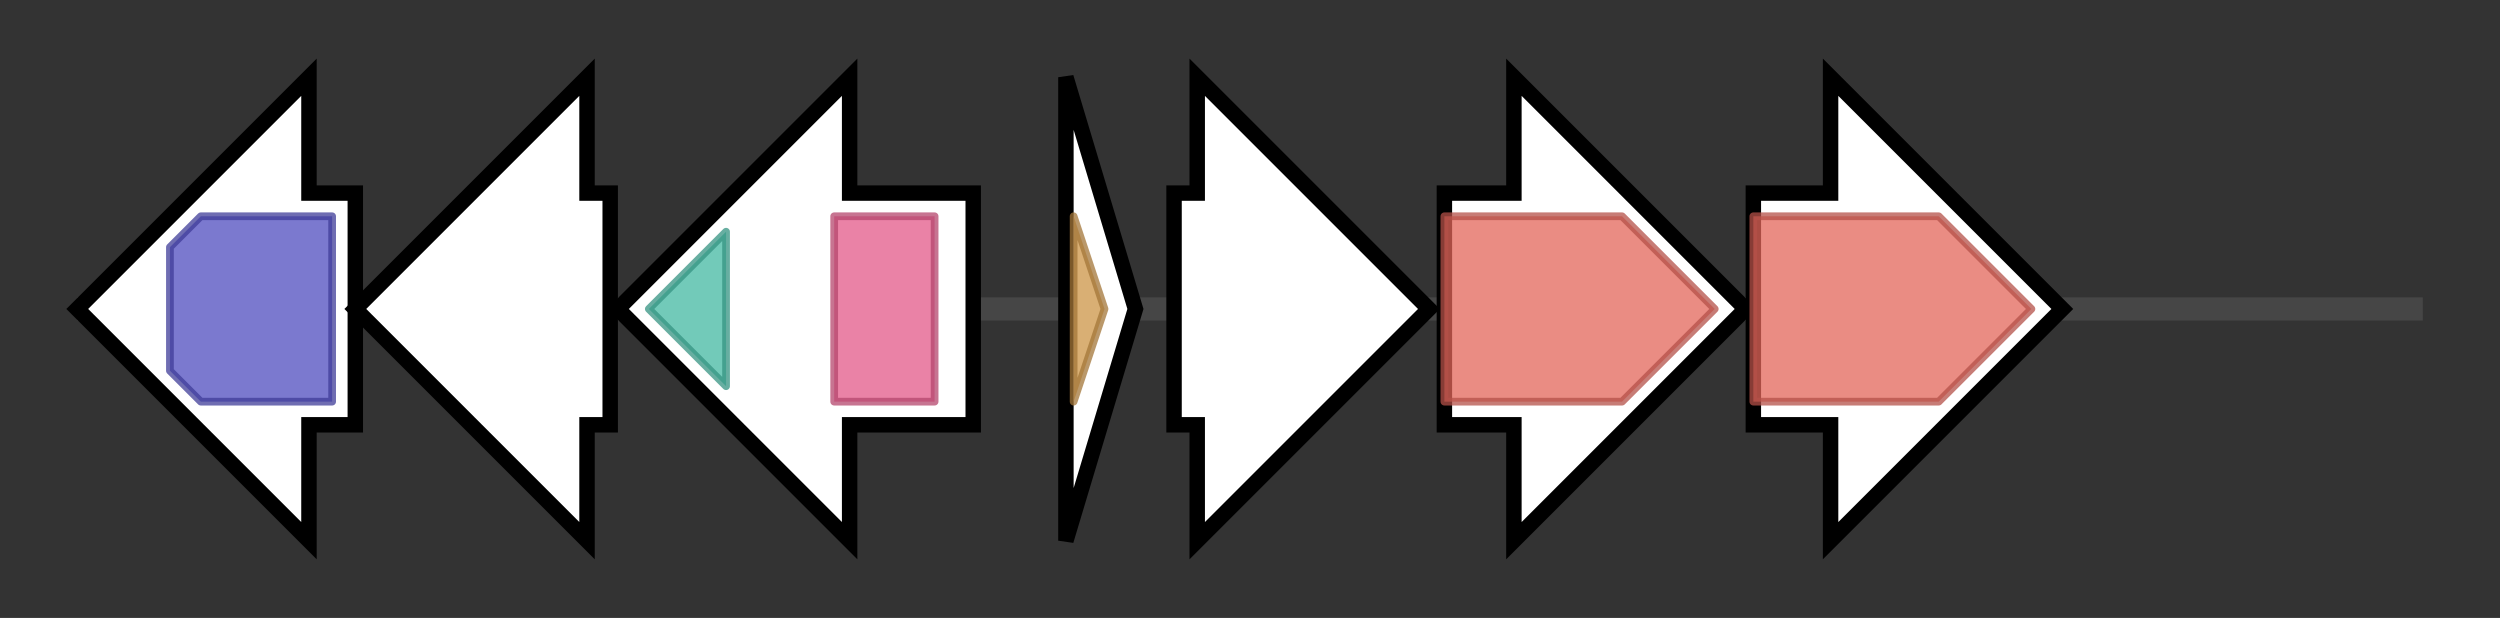 <svg version="1.1" baseProfile="full" xmlns="http://www.w3.org/2000/svg" width="323.667" height="80">
	<rect width="100%" height="100%" fill="#333333" stroke="none"/>
	<g>
		<line x1="10" y1="40.0" x2="313.667" y2="40.0" style="stroke:rgb(70,70,70); stroke-width:3 "/>
		<g>
			<title> (ctg4387_1)</title>
			<polygon class=" (ctg4387_1)" points="46,25 40,25 40,10 10,40 40,70 40,55 46,55" fill="rgb(255,255,255)" fill-opacity="1.0" stroke="rgb(0,0,0)" stroke-width="2"  />
			<g>
				<title>MacB_PCD (PF12704)
"MacB-like periplasmic core domain"</title>
				<polygon class="PF12704" points="22,32 26,28 43,28 43,52 26,52 22,48" stroke-linejoin="round" width="21" height="24" fill="rgb(79,76,190)" stroke="rgb(63,60,152)" stroke-width="1" opacity="0.75" />
			</g>
		</g>
		<g>
			<title> (ctg4387_2)</title>
			<polygon class=" (ctg4387_2)" points="79,25 76,25 76,10 46,40 76,70 76,55 79,55" fill="rgb(255,255,255)" fill-opacity="1.0" stroke="rgb(0,0,0)" stroke-width="2"  />
		</g>
		<g>
			<title> (ctg4387_3)</title>
			<polygon class=" (ctg4387_3)" points="126,25 110,25 110,10 80,40 110,70 110,55 126,55" fill="rgb(255,255,255)" fill-opacity="1.0" stroke="rgb(0,0,0)" stroke-width="2"  />
			<g>
				<title>Cytokin-bind (PF09265)
"Cytokinin dehydrogenase 1, FAD and cytokinin binding"</title>
				<polygon class="PF09265" points="84,40 94,30 94,50" stroke-linejoin="round" width="14" height="24" fill="rgb(67,184,162)" stroke="rgb(53,147,129)" stroke-width="1" opacity="0.75" />
			</g>
			<g>
				<title>FAD_binding_4 (PF01565)
"FAD binding domain"</title>
				<rect class="PF01565" x="108" y="28" stroke-linejoin="round" width="13" height="24" fill="rgb(226,88,136)" stroke="rgb(180,70,108)" stroke-width="1" opacity="0.75" />
			</g>
		</g>
		<g>
			<title> (ctg4387_4)</title>
			<polygon class=" (ctg4387_4)" points="138,10 147,40 138,70" fill="rgb(255,255,255)" fill-opacity="1.0" stroke="rgb(0,0,0)" stroke-width="2"  />
			<g>
				<title>NHase_alpha (PF02979)
"Nitrile hydratase, alpha chain"</title>
				<polygon class="PF02979" points="139,28 139,28 143,40 139,52 139,52" stroke-linejoin="round" width="6" height="24" fill="rgb(204,148,70)" stroke="rgb(163,118,56)" stroke-width="1" opacity="0.75" />
			</g>
		</g>
		<g>
			<title> (ctg4387_5)</title>
			<polygon class=" (ctg4387_5)" points="152,25 155,25 155,10 185,40 155,70 155,55 152,55" fill="rgb(255,255,255)" fill-opacity="1.0" stroke="rgb(0,0,0)" stroke-width="2"  />
		</g>
		<g>
			<title> (ctg4387_6)</title>
			<polygon class=" (ctg4387_6)" points="187,25 196,25 196,10 226,40 196,70 196,55 187,55" fill="rgb(255,255,255)" fill-opacity="1.0" stroke="rgb(0,0,0)" stroke-width="2"  />
			<g>
				<title>CoA_transf_3 (PF02515)
"CoA-transferase family III"</title>
				<polygon class="PF02515" points="187,28 210,28 222,40 210,52 187,52" stroke-linejoin="round" width="36" height="24" fill="rgb(226,102,90)" stroke="rgb(180,81,72)" stroke-width="1" opacity="0.75" />
			</g>
		</g>
		<g>
			<title> (ctg4387_7)</title>
			<polygon class=" (ctg4387_7)" points="227,25 237,25 237,10 267,40 237,70 237,55 227,55" fill="rgb(255,255,255)" fill-opacity="1.0" stroke="rgb(0,0,0)" stroke-width="2"  />
			<g>
				<title>CoA_transf_3 (PF02515)
"CoA-transferase family III"</title>
				<polygon class="PF02515" points="227,28 251,28 263,40 251,52 227,52" stroke-linejoin="round" width="37" height="24" fill="rgb(226,102,90)" stroke="rgb(180,81,72)" stroke-width="1" opacity="0.75" />
			</g>
		</g>
	</g>
</svg>
